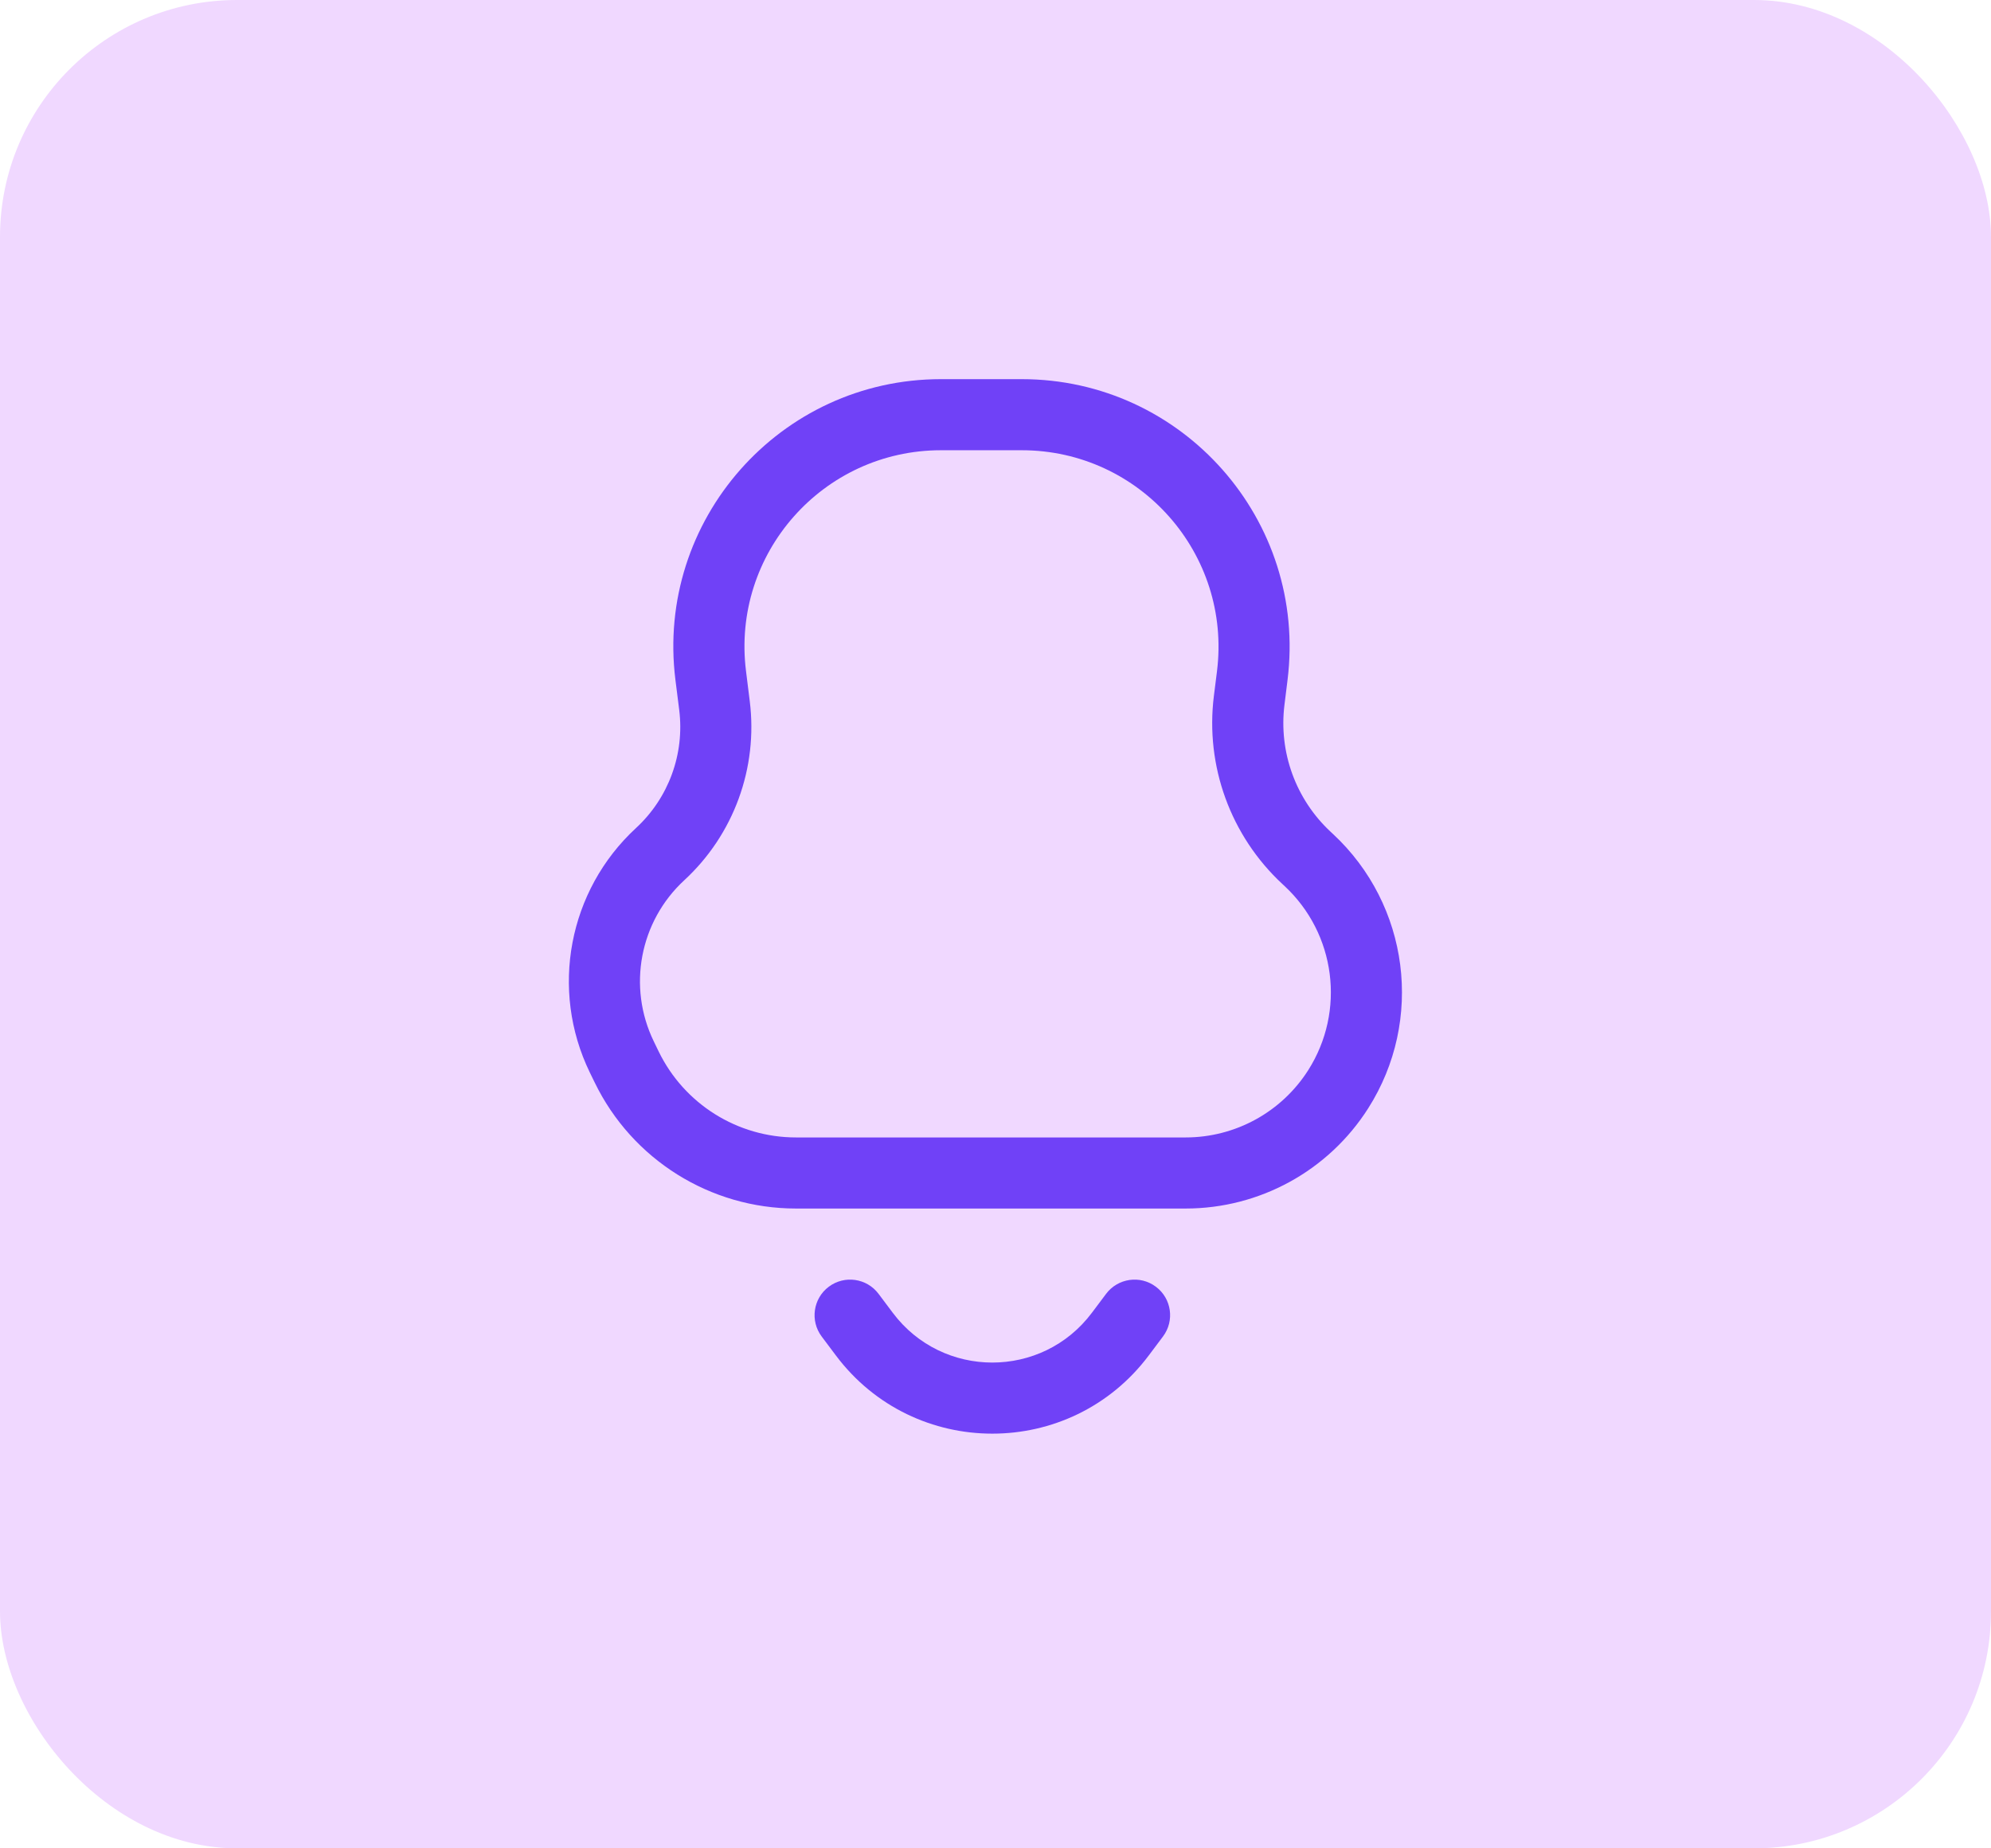 <svg width="42" height="39" viewBox="0 0 42 39" fill="none" xmlns="http://www.w3.org/2000/svg">
<rect width="42" height="39" rx="5" fill="#F0D8FF"/>
<path fill-rule="evenodd" clip-rule="evenodd" d="M19.85 8C16.454 8 13.827 10.976 14.248 14.345L14.328 14.98C14.444 15.909 14.105 16.837 13.416 17.472C11.991 18.788 11.595 20.881 12.441 22.627L12.545 22.84C13.334 24.467 14.983 25.5 16.791 25.5H25.012C26.572 25.5 28.024 24.703 28.861 23.387C30.043 21.53 29.73 19.093 28.117 17.595L28.073 17.554C27.334 16.868 26.971 15.869 27.096 14.869L27.16 14.352C27.582 10.979 24.952 8 21.553 8H19.85ZM15.737 14.159C15.428 11.685 17.357 9.5 19.85 9.5H21.553C24.05 9.5 25.982 11.688 25.672 14.166L25.607 14.683C25.422 16.162 25.96 17.639 27.052 18.653L27.096 18.694C28.179 19.7 28.389 21.335 27.596 22.582C27.034 23.465 26.059 24 25.012 24H16.791C15.558 24 14.433 23.295 13.894 22.185L13.791 21.972C13.233 20.822 13.494 19.442 14.434 18.574C15.478 17.611 15.992 16.203 15.816 14.794L15.737 14.159Z" fill="#7041F7"/>
<path d="M18.533 27.3C18.285 26.969 17.815 26.901 17.483 27.15C17.152 27.398 17.085 27.869 17.333 28.2L17.633 28.6C19.283 30.8 22.583 30.8 24.233 28.6L24.533 28.2C24.782 27.869 24.715 27.398 24.383 27.15C24.052 26.901 23.582 26.969 23.333 27.3L23.033 27.7C21.983 29.1 19.883 29.1 18.833 27.7L18.533 27.3Z" fill="#7041F7"/>
</svg>
